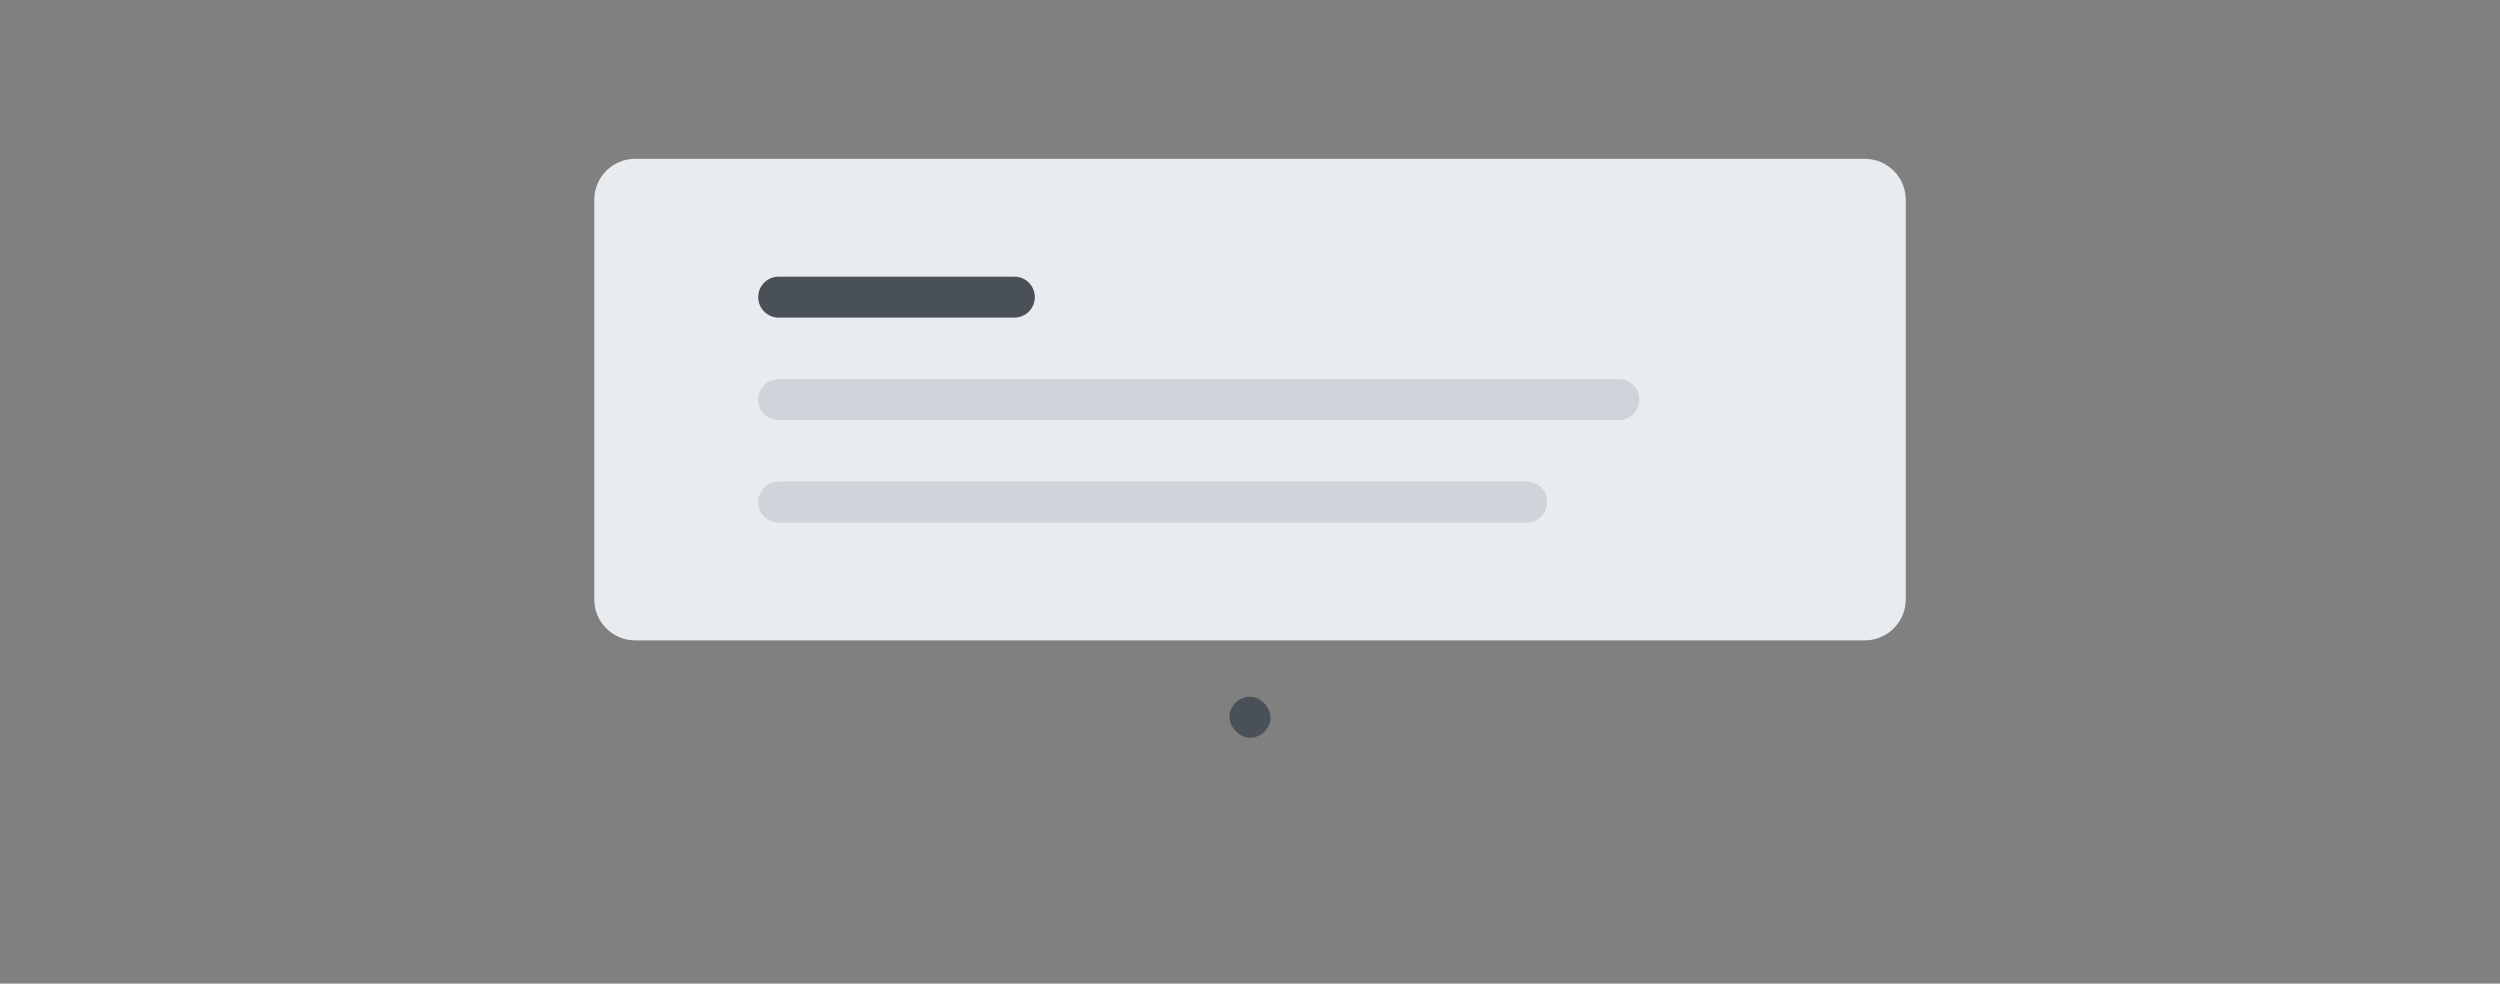 <svg width="244" height="96" viewBox="0 0 244 96" fill="none" xmlns="http://www.w3.org/2000/svg">
<rect x="0" y="0" width="244" height="96" fill="#808080" stroke="none"/>
<rect x="120" y="68" width="4" height="4" rx="2" fill="#495057"/>
<path d="M58 19.5C58 17.291 59.791 15.5 62 15.5H182C184.209 15.5 186 17.291 186 19.5V58.5C186 60.709 184.209 62.5 182 62.5H62C59.791 62.5 58 60.709 58 58.5L58 19.5Z" fill="#E9ECEF"/>
<path d="M74 29C74 27.895 74.895 27 76 27H99C100.105 27 101 27.895 101 29V29C101 30.105 100.105 31 99 31H76C74.895 31 74 30.105 74 29V29Z" fill="#495057"/>
<path d="M74 39C74 37.895 74.895 37 76 37H158C159.105 37 160 37.895 160 39V39C160 40.105 159.105 41 158 41H76C74.895 41 74 40.105 74 39V39Z" fill="#CED4DA"/>
<path d="M74 49C74 47.895 74.895 47 76 47H149C150.105 47 151 47.895 151 49V49C151 50.105 150.105 51 149 51H76C74.895 51 74 50.105 74 49V49Z" fill="#CED4DA"/>
</svg>
